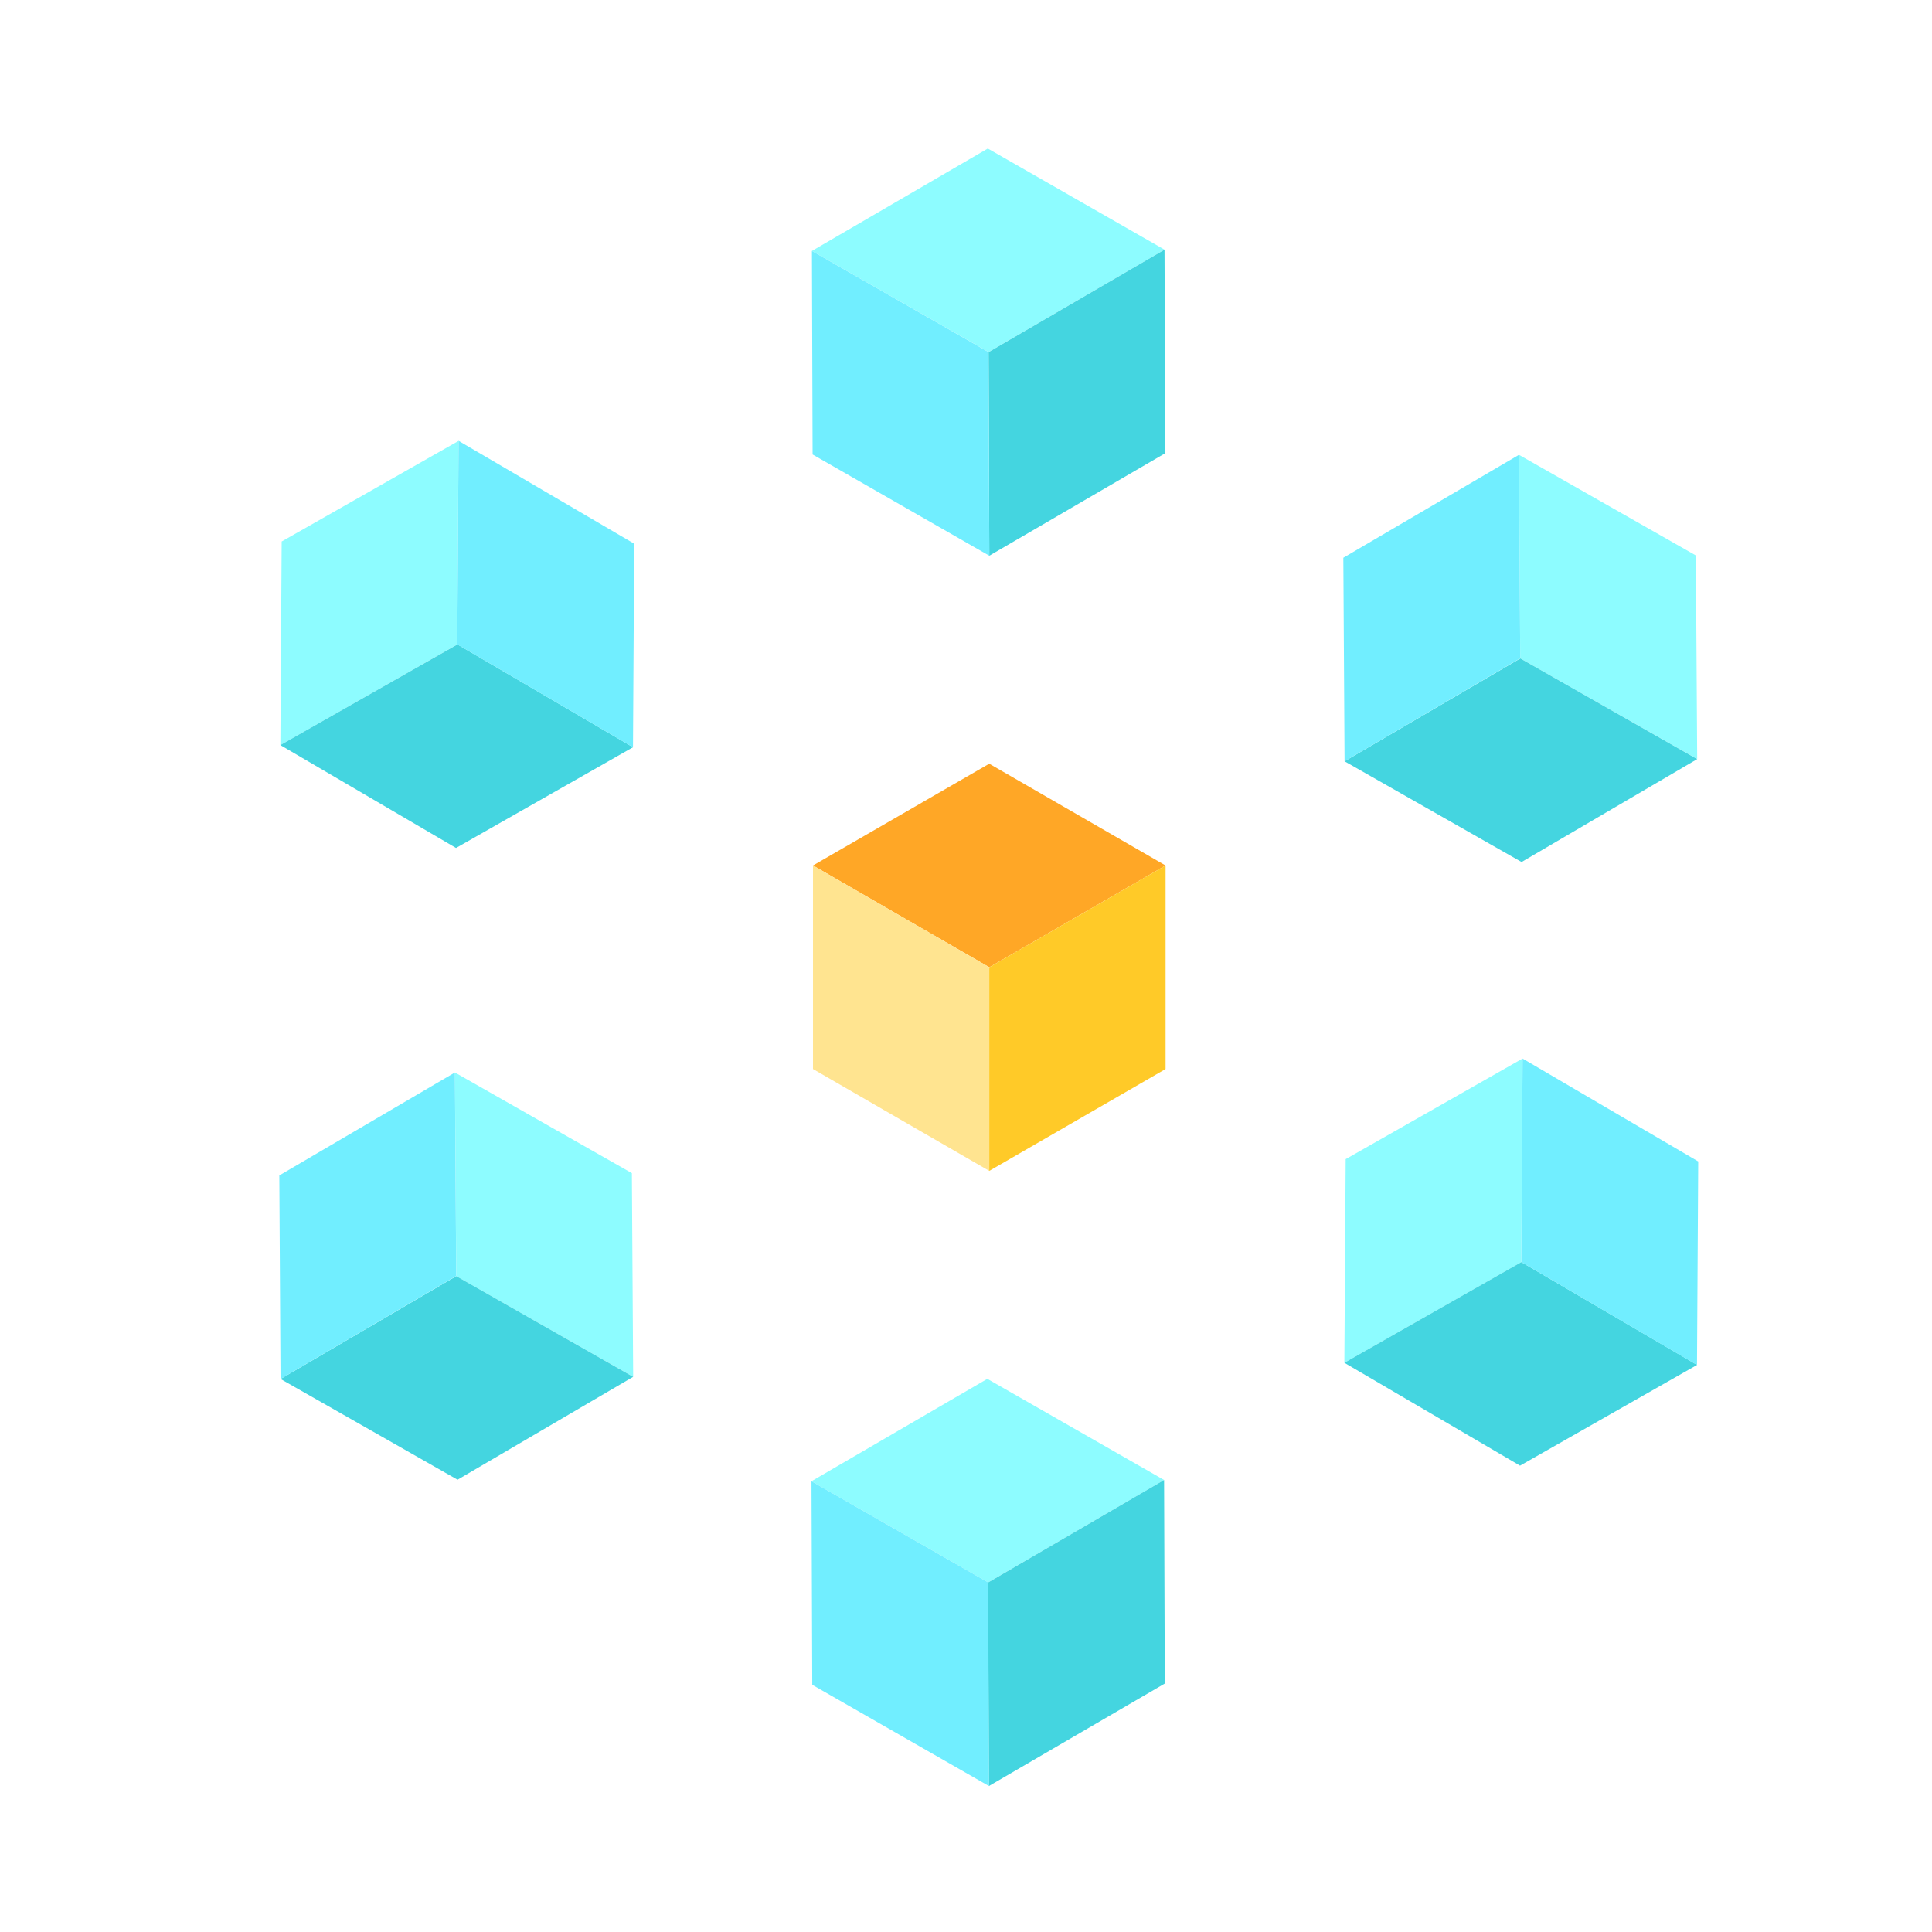 <svg xmlns="http://www.w3.org/2000/svg" width="117" height="117" viewBox="0 0 117 117">
  <g id="Grupo_144361" data-name="Grupo 144361" transform="translate(0.1 0.128)">
    <rect id="Rectángulo_43568" data-name="Rectángulo 43568" width="117" height="117" transform="translate(-0.1 -0.128)" fill="#fff"/>
    <g id="Grupo_144348" data-name="Grupo 144348" transform="translate(16.815 8.868)">
      <path id="Trazado_190839" data-name="Trazado 190839" d="M42.437,0,31.786,6.2l10.7,6.123h0l10.652-6.2Z" transform="translate(0.468 0)" fill="#8dfcff"/>
      <path id="Trazado_190840" data-name="Trazado 190840" d="M52.983,6.035l.045,12.326L42.372,24.568l-.045-12.331h.005Z" transform="translate(0.624 0.089)" fill="#44d5e0"/>
      <path id="Trazado_190841" data-name="Trazado 190841" d="M42.482,12.236l.045,12.331-10.7-6.129L31.786,6.112Z" transform="translate(0.468 0.09)" fill="#71eeff"/>
      <path id="Trazado_190842" data-name="Trazado 190842" d="M53.2,42.876,42.528,49.039h-.005L31.85,42.876l10.673-6.163Z" transform="translate(0.469 0.541)" fill="#ffa726"/>
      <path id="Trazado_190843" data-name="Trazado 190843" d="M53.047,42.786V55.112L42.368,61.281V48.95h.005Z" transform="translate(0.624 0.631)" fill="#ffca28"/>
      <path id="Trazado_190844" data-name="Trazado 190844" d="M42.524,48.949V61.28L31.85,55.113V42.786Z" transform="translate(0.469 0.631)" fill="#ffe490"/>
      <path id="Trazado_190845" data-name="Trazado 190845" d="M53.113,79.549l-10.651,6.2h-.005l-10.7-6.124,10.651-6.2Z" transform="translate(0.468 1.082)" fill="#8dfcff"/>
      <path id="Trazado_190846" data-name="Trazado 190846" d="M42.307,85.663H42.3l.046,12.331L53,91.787,52.958,79.46Z" transform="translate(0.623 1.171)" fill="#44d5e0"/>
      <path id="Trazado_190847" data-name="Trazado 190847" d="M31.806,91.863l10.7,6.129-.046-12.331-10.7-6.124Z" transform="translate(0.468 1.172)" fill="#71eeff"/>
      <path id="Trazado_190848" data-name="Trazado 190848" d="M74.059,30.6l0,.005L84.775,36.7l-.081-12.329L73.981,18.278Z" transform="translate(1.09 0.27)" fill="#8dfcff"/>
      <path id="Trazado_190849" data-name="Trazado 190849" d="M63.572,36.658l10.721,6.1,10.635-6.231L74.215,30.429l0,0Z" transform="translate(0.937 0.449)" fill="#44d5e0"/>
      <path id="Trazado_190850" data-name="Trazado 190850" d="M74.213,30.6,63.574,36.837,63.5,24.51l10.635-6.231Z" transform="translate(0.936 0.27)" fill="#71eeff"/>
      <path id="Trazado_190851" data-name="Trazado 190851" d="M21.275,73.566,10.561,67.472l0-.005-.078-12.325,10.714,6.094Z" transform="translate(0.154 0.813)" fill="#8dfcff"/>
      <path id="Trazado_190852" data-name="Trazado 190852" d="M.073,73.522l10.72,6.1,10.636-6.23L10.715,67.293l0,0Z" transform="translate(0.001 0.992)" fill="#44d5e0"/>
      <path id="Trazado_190853" data-name="Trazado 190853" d="M0,61.374.074,73.7l10.639-6.234-.079-12.325Z" transform="translate(0 0.813)" fill="#71eeff"/>
      <path id="Trazado_190854" data-name="Trazado 190854" d="M.142,23.539l-.08,12.33,10.714-6.094,0,0,.078-12.326Z" transform="translate(0.001 0.257)" fill="#8dfcff"/>
      <path id="Trazado_190855" data-name="Trazado 190855" d="M10.776,29.6.062,35.69,10.7,41.92l10.721-6.1L10.779,29.59Z" transform="translate(0.001 0.436)" fill="#44d5e0"/>
      <path id="Trazado_190856" data-name="Trazado 190856" d="M10.622,29.77,21.262,36l.074-12.327L10.7,17.445Z" transform="translate(0.156 0.257)" fill="#71eeff"/>
      <path id="Trazado_190857" data-name="Trazado 190857" d="M63.562,72.732l10.714-6.093,0-.005.078-12.325L63.642,60.4Z" transform="translate(0.936 0.8)" fill="#8dfcff"/>
      <path id="Trazado_190858" data-name="Trazado 190858" d="M74.275,66.459,63.562,72.554,74.2,78.784l10.721-6.1L74.278,66.455Z" transform="translate(0.936 0.979)" fill="#44d5e0"/>
      <path id="Trazado_190859" data-name="Trazado 190859" d="M74.122,66.635l10.639,6.233.074-12.328L74.2,54.31Z" transform="translate(1.092 0.8)" fill="#71eeff"/>
    </g>
  </g>
</svg>
